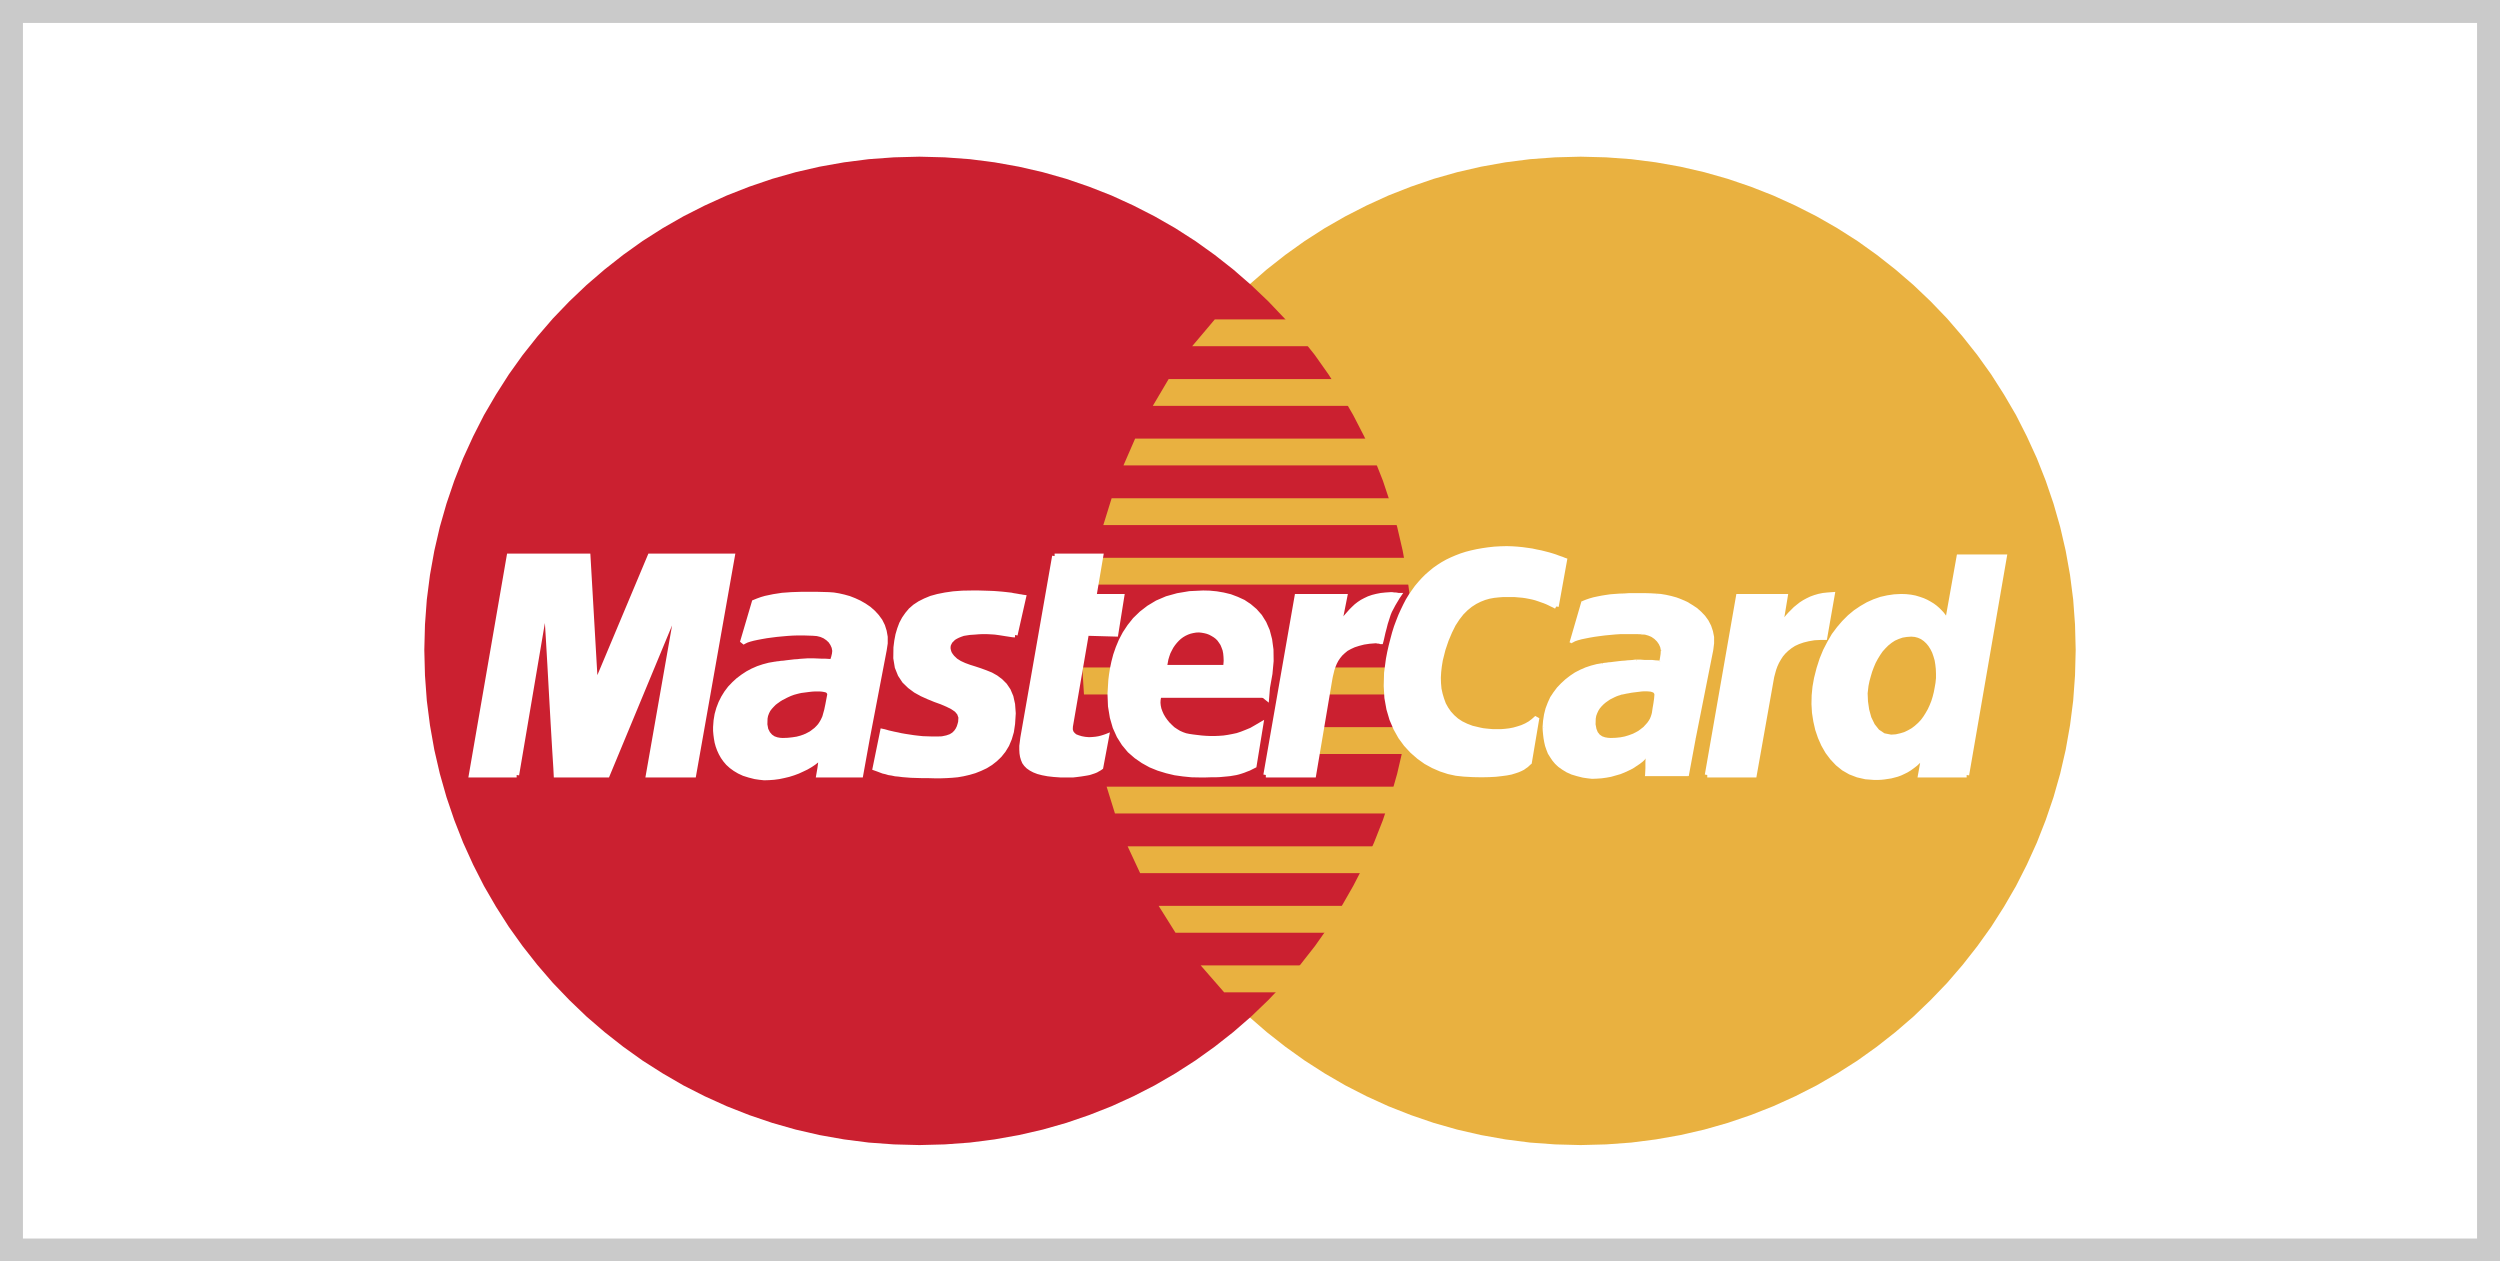 <?xml version="1.0" encoding="utf-8"?>
<!-- Generator: Adobe Illustrator 16.0.0, SVG Export Plug-In . SVG Version: 6.00 Build 0)  -->
<!DOCTYPE svg PUBLIC "-//W3C//DTD SVG 1.1//EN" "http://www.w3.org/Graphics/SVG/1.1/DTD/svg11.dtd">
<svg version="1.1" id="Capa_1" xmlns="http://www.w3.org/2000/svg" xmlns:xlink="http://www.w3.org/1999/xlink" x="0px" y="0px"
	 width="109px" height="55px" viewBox="0 0 109 55" enable-background="new 0 0 109 55" xml:space="preserve">
<rect x="0" y="0" width="109" height="55" fill="#333333" stroke="none"/>
<g>
	<rect x="0.5" y="0.5" fill="#FFFFFF" stroke="#CACACA" stroke-miterlimit="10" width="108" height="54"/>
	<g>
		<polygon fill-rule="evenodd" clip-rule="evenodd" fill="#E9B140" points="68.913,49.925 70.025,49.896 71.123,49.816 
			72.198,49.678 73.267,49.489 74.306,49.25 75.331,48.958 76.334,48.617 77.315,48.231 78.274,47.796 79.205,47.323 80.106,46.8 
			80.986,46.24 81.829,45.637 82.643,44.997 83.428,44.321 84.176,43.602 84.896,42.853 85.572,42.068 86.211,41.254 86.815,40.411 
			87.375,39.532 87.898,38.63 88.37,37.7 88.806,36.74 89.191,35.759 89.533,34.756 89.824,33.731 90.064,32.692 90.253,31.624 
			90.391,30.548 90.471,29.45 90.5,28.338 90.471,27.233 90.391,26.143 90.253,25.067 90.064,24.014 89.824,22.974 89.533,21.957 
			89.191,20.954 88.806,19.979 88.37,19.027 87.898,18.097 87.375,17.203 86.815,16.324 86.211,15.48 85.572,14.674 84.896,13.889 
			84.176,13.14 83.428,12.428 82.643,11.752 81.829,11.112 80.986,10.509 80.106,9.949 79.205,9.433 78.274,8.961 77.315,8.525 
			76.334,8.14 75.331,7.798 74.306,7.507 73.267,7.268 72.198,7.078 71.123,6.94 70.025,6.86 68.913,6.831 67.808,6.86 66.71,6.94 
			65.635,7.078 64.574,7.268 63.534,7.507 62.509,7.798 61.514,8.14 60.533,8.525 59.58,8.961 58.657,9.433 57.756,9.949 
			56.884,10.509 56.041,11.112 55.227,11.752 54.449,12.428 53.7,13.14 52.988,13.889 52.312,14.674 51.672,15.48 51.077,16.324 
			50.517,17.203 50.001,18.097 49.521,19.027 49.092,19.979 48.707,20.954 48.373,21.957 48.082,22.974 47.842,24.014 
			47.653,25.067 47.515,26.143 47.435,27.233 47.406,28.338 47.435,29.45 47.515,30.548 47.653,31.624 47.842,32.692 48.082,33.731 
			48.373,34.756 48.707,35.759 49.092,36.74 49.521,37.7 50.001,38.63 50.517,39.532 51.077,40.411 51.672,41.254 52.312,42.068 
			52.988,42.853 53.7,43.602 54.449,44.321 55.227,44.997 56.041,45.637 56.884,46.24 57.756,46.8 58.657,47.323 59.58,47.796 
			60.533,48.231 61.514,48.617 62.509,48.958 63.534,49.25 64.574,49.489 65.635,49.678 66.71,49.816 67.808,49.896 68.913,49.925 
			68.913,49.925 		"/>
		<polygon fill-rule="evenodd" clip-rule="evenodd" fill="#CB2030" points="40.086,49.925 41.191,49.896 42.289,49.816 
			43.365,49.678 44.426,49.489 45.465,49.25 46.49,48.958 47.486,48.617 48.467,48.231 49.419,47.796 50.342,47.323 51.244,46.8 
			52.116,46.24 52.959,45.637 53.773,44.997 54.551,44.321 55.299,43.602 56.011,42.853 56.688,42.068 57.327,41.254 57.923,40.411 
			58.483,39.532 58.999,38.63 59.479,37.7 59.907,36.74 60.293,35.759 60.627,34.756 60.917,33.731 61.158,32.692 61.347,31.624 
			61.485,30.548 61.564,29.45 61.594,28.338 61.564,27.233 61.485,26.143 61.347,25.067 61.158,24.014 60.917,22.974 60.627,21.957 
			60.293,20.954 59.907,19.979 59.479,19.027 58.999,18.097 58.483,17.203 57.923,16.324 57.327,15.48 56.688,14.674 56.011,13.889 
			55.299,13.14 54.551,12.428 53.773,11.752 52.959,11.112 52.116,10.509 51.244,9.949 50.342,9.433 49.419,8.961 48.467,8.525 
			47.486,8.14 46.49,7.798 45.465,7.507 44.426,7.268 43.365,7.078 42.289,6.94 41.191,6.86 40.086,6.831 38.975,6.86 37.877,6.94 
			36.801,7.078 35.733,7.268 34.694,7.507 33.669,7.798 32.666,8.14 31.685,8.525 30.725,8.961 29.795,9.433 28.894,9.949 
			28.014,10.509 27.171,11.112 26.357,11.752 25.572,12.428 24.823,13.14 24.104,13.889 23.428,14.674 22.788,15.48 22.185,16.324 
			21.625,17.203 21.102,18.097 20.629,19.027 20.193,19.979 19.808,20.954 19.467,21.957 19.176,22.974 18.936,24.014 
			18.747,25.067 18.609,26.143 18.529,27.233 18.5,28.338 18.529,29.45 18.609,30.548 18.747,31.624 18.936,32.692 19.176,33.731 
			19.467,34.756 19.808,35.759 20.193,36.74 20.629,37.7 21.102,38.63 21.625,39.532 22.185,40.411 22.788,41.254 23.428,42.068 
			24.104,42.853 24.823,43.602 25.572,44.321 26.357,44.997 27.171,45.637 28.014,46.24 28.894,46.8 29.795,47.323 30.725,47.796 
			31.685,48.231 32.666,48.617 33.669,48.958 34.694,49.25 35.733,49.489 36.801,49.678 37.877,49.816 38.975,49.896 40.086,49.925 
			40.086,49.925 		"/>
		<polygon fill-rule="evenodd" clip-rule="evenodd" fill="#E9B140" points="51.978,15.095 63.425,15.095 63.425,13.925 
			52.966,13.925 51.978,15.095 51.978,15.095 		"/>
		<polygon fill-rule="evenodd" clip-rule="evenodd" fill="#E9B140" points="50.262,17.697 63.425,17.697 63.425,16.527 
			50.953,16.527 50.262,17.697 50.262,17.697 		"/>
		<polygon fill-rule="evenodd" clip-rule="evenodd" fill="#E9B140" points="48.983,20.292 63.425,20.292 63.425,19.122 
			49.492,19.122 48.983,20.292 48.983,20.292 		"/>
		<polygon fill-rule="evenodd" clip-rule="evenodd" fill="#E9B140" points="48.104,22.894 63.425,22.894 63.425,21.724 
			48.467,21.724 48.104,22.894 48.104,22.894 		"/>
		<polygon fill-rule="evenodd" clip-rule="evenodd" fill="#E9B140" points="48.612,35.468 63.462,35.468 63.462,34.298 
			48.249,34.298 48.612,35.468 48.612,35.468 		"/>
		<polygon fill-rule="evenodd" clip-rule="evenodd" fill="#E9B140" points="49.71,38.07 63.462,38.07 63.462,36.9 49.165,36.9 
			49.71,38.07 49.71,38.07 		"/>
		<polygon fill-rule="evenodd" clip-rule="evenodd" fill="#E9B140" points="51.251,40.666 63.462,40.666 63.462,39.495 
			50.517,39.495 51.251,40.666 51.251,40.666 		"/>
		<polygon fill-rule="evenodd" clip-rule="evenodd" fill="#E9B140" points="53.374,43.267 63.462,43.267 63.462,42.09 52.349,42.09 
			53.374,43.267 53.374,43.267 		"/>
		<polygon fill-rule="evenodd" clip-rule="evenodd" fill="#E9B140" points="47.587,25.489 63.425,25.489 63.425,24.319 
			47.813,24.319 47.587,25.489 47.587,25.489 		"/>
		<polygon fill-rule="evenodd" clip-rule="evenodd" fill="#E9B140" points="57.24,32.874 63.28,32.874 63.28,31.704 57.458,31.704 
			57.24,32.874 57.24,32.874 		"/>
		<polygon fill-rule="evenodd" clip-rule="evenodd" fill="#E9B140" points="57.72,30.279 63.28,30.279 63.28,29.101 57.938,29.101 
			57.72,30.279 57.72,30.279 		"/>
		<polygon fill-rule="evenodd" clip-rule="evenodd" fill="#E9B140" points="47.188,29.101 48.758,29.101 48.758,30.279 
			47.261,30.279 47.188,29.101 47.188,29.101 		"/>
		<polygon fill-rule="evenodd" clip-rule="evenodd" fill="#FFFFFF" points="44.259,27.684 44.157,27.677 44.055,27.662 
			43.96,27.647 43.866,27.633 43.779,27.619 43.685,27.604 43.59,27.589 43.488,27.575 43.387,27.561 43.271,27.553 43.14,27.546 
			43.001,27.539 42.849,27.539 42.682,27.546 42.493,27.561 42.282,27.575 42.136,27.597 41.998,27.619 41.875,27.662 
			41.766,27.706 41.664,27.757 41.569,27.815 41.497,27.888 41.431,27.953 41.388,28.033 41.351,28.113 41.337,28.2 41.337,28.288 
			41.358,28.382 41.388,28.476 41.446,28.571 41.519,28.665 41.664,28.803 41.838,28.913 42.042,29.007 42.26,29.087 42.493,29.16 
			42.732,29.239 42.972,29.327 43.205,29.421 43.423,29.544 43.626,29.697 43.808,29.879 43.96,30.104 44.077,30.38 44.15,30.708 
			44.179,31.1 44.15,31.558 44.099,31.899 44.012,32.198 43.896,32.474 43.75,32.714 43.583,32.924 43.394,33.106 43.19,33.266 
			42.965,33.404 42.732,33.513 42.493,33.608 42.246,33.68 41.991,33.739 41.744,33.782 41.504,33.804 41.264,33.818 41.039,33.826 
			40.726,33.826 40.436,33.818 40.181,33.818 39.941,33.811 39.723,33.804 39.527,33.789 39.353,33.775 39.186,33.753 
			39.033,33.739 38.895,33.709 38.756,33.688 38.633,33.651 38.509,33.623 38.393,33.579 38.277,33.535 38.153,33.491 38.48,31.885 
			38.546,31.899 38.626,31.921 38.728,31.951 38.851,31.979 38.982,32.009 39.127,32.038 39.287,32.074 39.461,32.104 
			39.644,32.132 39.832,32.161 40.028,32.184 40.232,32.205 40.443,32.212 40.653,32.219 40.864,32.219 41.075,32.212 
			41.286,32.168 41.453,32.11 41.584,32.03 41.686,31.929 41.758,31.827 41.816,31.71 41.853,31.594 41.882,31.485 41.896,31.274 
			41.831,31.093 41.708,30.948 41.526,30.824 41.308,30.715 41.053,30.606 40.77,30.504 40.486,30.388 40.196,30.257 39.919,30.104 
			39.665,29.915 39.433,29.69 39.251,29.414 39.12,29.087 39.055,28.694 39.062,28.229 39.098,27.946 39.149,27.677 39.222,27.43 
			39.309,27.197 39.425,26.979 39.556,26.79 39.708,26.608 39.891,26.449 40.101,26.311 40.333,26.194 40.596,26.085 40.886,26.005 
			41.213,25.94 41.569,25.889 41.962,25.86 42.391,25.853 42.66,25.853 42.907,25.86 43.132,25.867 43.335,25.875 43.518,25.889 
			43.685,25.903 43.83,25.918 43.96,25.933 44.084,25.947 44.186,25.969 44.28,25.983 44.368,25.998 44.44,26.012 44.506,26.02 
			44.571,26.034 44.629,26.042 44.259,27.684 44.259,27.684 		"/>
		<polyline fill="none" stroke="#FFFFFF" stroke-width="0.216" stroke-miterlimit="2.613" points="44.259,27.684 44.259,27.684 
			44.157,27.677 44.055,27.662 43.96,27.647 43.866,27.633 43.779,27.619 43.685,27.604 43.59,27.589 43.488,27.575 43.387,27.561 
			43.271,27.553 43.14,27.546 43.001,27.539 42.849,27.539 42.682,27.546 42.493,27.561 42.282,27.575 42.282,27.575 42.136,27.597 
			41.998,27.619 41.875,27.662 41.766,27.706 41.664,27.757 41.569,27.815 41.497,27.888 41.431,27.953 41.388,28.033 
			41.351,28.113 41.337,28.2 41.337,28.288 41.358,28.382 41.388,28.476 41.446,28.571 41.519,28.665 41.519,28.665 41.664,28.803 
			41.838,28.913 42.042,29.007 42.26,29.087 42.493,29.16 42.732,29.239 42.972,29.327 43.205,29.421 43.423,29.544 43.626,29.697 
			43.808,29.879 43.96,30.104 44.077,30.38 44.15,30.708 44.179,31.1 44.15,31.558 44.15,31.558 44.099,31.899 44.012,32.198 
			43.896,32.474 43.75,32.714 43.583,32.924 43.394,33.106 43.19,33.266 42.965,33.404 42.732,33.513 42.493,33.608 42.246,33.68 
			41.991,33.739 41.744,33.782 41.504,33.804 41.264,33.818 41.039,33.826 41.039,33.826 40.726,33.826 40.436,33.818 
			40.181,33.818 39.941,33.811 39.723,33.804 39.527,33.789 39.353,33.775 39.186,33.753 39.033,33.739 38.895,33.709 
			38.756,33.688 38.633,33.651 38.509,33.623 38.393,33.579 38.277,33.535 38.153,33.491 38.48,31.885 38.48,31.885 38.546,31.899 
			38.626,31.921 38.728,31.951 38.851,31.979 38.982,32.009 39.127,32.038 39.287,32.074 39.461,32.104 39.644,32.132 
			39.832,32.161 40.028,32.184 40.232,32.205 40.443,32.212 40.653,32.219 40.864,32.219 41.075,32.212 41.075,32.212 
			41.286,32.168 41.453,32.11 41.584,32.03 41.686,31.929 41.758,31.827 41.816,31.71 41.853,31.594 41.882,31.485 41.882,31.485 
			41.896,31.274 41.831,31.093 41.708,30.948 41.526,30.824 41.308,30.715 41.053,30.606 40.77,30.504 40.486,30.388 40.196,30.257 
			39.919,30.104 39.665,29.915 39.433,29.69 39.251,29.414 39.12,29.087 39.055,28.694 39.062,28.229 39.062,28.229 39.098,27.946 
			39.149,27.677 39.222,27.43 39.309,27.197 39.425,26.979 39.556,26.79 39.708,26.608 39.891,26.449 40.101,26.311 40.333,26.194 
			40.596,26.085 40.886,26.005 41.213,25.94 41.569,25.889 41.962,25.86 42.391,25.853 42.391,25.853 42.66,25.853 42.907,25.86 
			43.132,25.867 43.335,25.875 43.518,25.889 43.685,25.903 43.83,25.918 43.96,25.933 44.084,25.947 44.186,25.969 44.28,25.983 
			44.368,25.998 44.44,26.012 44.506,26.02 44.571,26.034 44.629,26.042 44.259,27.684 		"/>
		<polygon fill-rule="evenodd" clip-rule="evenodd" fill="#FFFFFF" points="45.981,24.246 47.995,24.246 47.697,26.005 
			48.911,26.005 48.649,27.647 47.37,27.611 46.672,31.667 46.665,31.812 46.701,31.936 46.774,32.03 46.868,32.11 46.999,32.161 
			47.145,32.205 47.304,32.234 47.479,32.249 47.639,32.241 47.784,32.227 47.915,32.205 48.031,32.176 48.125,32.147 
			48.191,32.125 48.234,32.11 48.249,32.104 47.995,33.455 47.944,33.491 47.893,33.521 47.842,33.549 47.791,33.579 47.74,33.601 
			47.682,33.623 47.617,33.644 47.551,33.666 47.479,33.688 47.406,33.702 47.319,33.717 47.231,33.731 47.137,33.746 47.028,33.76 
			46.912,33.775 46.788,33.789 46.236,33.789 45.945,33.768 45.69,33.739 45.458,33.695 45.262,33.644 45.095,33.579 44.957,33.506 
			44.833,33.419 44.738,33.324 44.666,33.223 44.615,33.099 44.579,32.975 44.557,32.837 44.549,32.685 44.549,32.524 
			44.571,32.358 44.593,32.176 45.981,24.246 45.981,24.246 		"/>
		<polyline fill="none" stroke="#FFFFFF" stroke-width="0.216" stroke-miterlimit="2.613" points="45.981,24.246 47.995,24.246 
			47.697,26.005 48.911,26.005 48.649,27.647 47.37,27.611 46.672,31.667 46.672,31.667 46.665,31.812 46.701,31.936 46.774,32.03 
			46.868,32.11 46.999,32.161 47.145,32.205 47.304,32.234 47.479,32.249 47.479,32.249 47.639,32.241 47.784,32.227 47.915,32.205 
			48.031,32.176 48.125,32.147 48.191,32.125 48.234,32.11 48.249,32.104 47.995,33.455 47.995,33.455 47.944,33.491 47.893,33.521 
			47.842,33.549 47.791,33.579 47.74,33.601 47.682,33.623 47.617,33.644 47.551,33.666 47.479,33.688 47.406,33.702 47.319,33.717 
			47.231,33.731 47.137,33.746 47.028,33.76 46.912,33.775 46.788,33.789 46.236,33.789 46.236,33.789 45.945,33.768 45.69,33.739 
			45.458,33.695 45.262,33.644 45.095,33.579 44.957,33.506 44.833,33.419 44.738,33.324 44.666,33.223 44.615,33.099 
			44.579,32.975 44.557,32.837 44.549,32.685 44.549,32.524 44.571,32.358 44.593,32.176 45.981,24.246 		"/>
		<polygon fill-rule="evenodd" clip-rule="evenodd" fill="#FFFFFF" points="50.517,30.388 50.495,30.511 50.488,30.642 
			50.502,30.78 50.531,30.918 50.582,31.057 50.64,31.188 50.72,31.325 50.808,31.449 50.909,31.573 51.019,31.682 51.135,31.791 
			51.266,31.878 51.396,31.958 51.542,32.023 51.687,32.074 51.833,32.104 52.021,32.132 52.203,32.154 52.392,32.176 52.581,32.19 
			52.77,32.198 52.966,32.198 53.155,32.19 53.352,32.176 53.548,32.147 53.744,32.11 53.947,32.067 54.144,32.001 54.347,31.921 
			54.558,31.834 54.761,31.718 54.972,31.594 54.681,33.382 54.565,33.44 54.449,33.499 54.333,33.542 54.224,33.586 54.115,33.623 
			53.999,33.659 53.882,33.688 53.758,33.709 53.627,33.731 53.482,33.746 53.33,33.76 53.162,33.775 52.974,33.782 52.777,33.782 
			52.552,33.789 52.312,33.789 51.956,33.782 51.592,33.746 51.229,33.695 50.866,33.608 50.509,33.499 50.168,33.36 49.841,33.179 
			49.536,32.968 49.252,32.721 49.005,32.423 48.794,32.089 48.62,31.704 48.496,31.274 48.416,30.788 48.395,30.25 48.431,29.654 
			48.46,29.421 48.503,29.152 48.562,28.869 48.642,28.563 48.75,28.251 48.881,27.938 49.049,27.619 49.252,27.313 49.484,27.022 
			49.768,26.747 50.088,26.5 50.452,26.281 50.873,26.1 51.345,25.969 51.869,25.881 52.458,25.853 52.741,25.86 53.039,25.889 
			53.337,25.94 53.635,26.012 53.926,26.122 54.209,26.252 54.471,26.427 54.71,26.63 54.929,26.877 55.11,27.168 55.256,27.502 
			55.357,27.888 55.416,28.324 55.423,28.818 55.372,29.37 55.263,29.981 55.227,30.424 50.472,30.424 50.807,28.992 53.446,28.992 
			53.46,28.811 53.453,28.636 53.438,28.476 53.41,28.331 53.359,28.193 53.308,28.069 53.235,27.96 53.162,27.858 53.075,27.771 
			52.981,27.699 52.872,27.633 52.763,27.575 52.646,27.531 52.53,27.502 52.406,27.48 52.276,27.466 52.138,27.473 52.007,27.495 
			51.883,27.524 51.76,27.568 51.636,27.626 51.527,27.691 51.418,27.771 51.324,27.858 51.229,27.96 51.142,28.069 51.062,28.186 
			50.997,28.309 50.931,28.44 50.88,28.585 50.836,28.73 50.808,28.883 50.517,30.388 50.517,30.388 		"/>
		<polyline fill="none" stroke="#FFFFFF" stroke-width="0.216" stroke-miterlimit="2.613" points="50.517,30.388 50.517,30.388 
			50.495,30.511 50.488,30.642 50.502,30.78 50.531,30.918 50.582,31.057 50.64,31.188 50.72,31.325 50.808,31.449 50.909,31.573 
			51.019,31.682 51.135,31.791 51.266,31.878 51.396,31.958 51.542,32.023 51.687,32.074 51.833,32.104 51.833,32.104 
			52.021,32.132 52.203,32.154 52.392,32.176 52.581,32.19 52.77,32.198 52.966,32.198 53.155,32.19 53.352,32.176 53.548,32.147 
			53.744,32.11 53.947,32.067 54.144,32.001 54.347,31.921 54.558,31.834 54.761,31.718 54.972,31.594 54.681,33.382 54.681,33.382 
			54.565,33.44 54.449,33.499 54.333,33.542 54.224,33.586 54.115,33.623 53.999,33.659 53.882,33.688 53.758,33.709 53.627,33.731 
			53.482,33.746 53.33,33.76 53.162,33.775 52.974,33.782 52.777,33.782 52.552,33.789 52.312,33.789 52.312,33.789 51.956,33.782 
			51.592,33.746 51.229,33.695 50.866,33.608 50.509,33.499 50.168,33.36 49.841,33.179 49.536,32.968 49.252,32.721 49.005,32.423 
			48.794,32.089 48.62,31.704 48.496,31.274 48.416,30.788 48.395,30.25 48.431,29.654 48.431,29.654 48.46,29.421 48.503,29.152 
			48.562,28.869 48.642,28.563 48.75,28.251 48.881,27.938 49.049,27.619 49.252,27.313 49.484,27.022 49.768,26.747 50.088,26.5 
			50.452,26.281 50.873,26.1 51.345,25.969 51.869,25.881 52.458,25.853 52.458,25.853 52.741,25.86 53.039,25.889 53.337,25.94 
			53.635,26.012 53.926,26.122 54.209,26.252 54.471,26.427 54.71,26.63 54.929,26.877 55.11,27.168 55.256,27.502 55.357,27.888 
			55.416,28.324 55.423,28.818 55.372,29.37 55.263,29.981 55.227,30.424 53.446,28.992 53.446,28.992 53.46,28.811 53.453,28.636 
			53.438,28.476 53.41,28.331 53.359,28.193 53.308,28.069 53.235,27.96 53.162,27.858 53.075,27.771 52.981,27.699 52.872,27.633 
			52.763,27.575 52.646,27.531 52.53,27.502 52.406,27.48 52.276,27.466 52.276,27.466 52.138,27.473 52.007,27.495 51.883,27.524 
			51.76,27.568 51.636,27.626 51.527,27.691 51.418,27.771 51.324,27.858 51.229,27.96 51.142,28.069 51.062,28.186 50.997,28.309 
			50.931,28.44 50.88,28.585 50.836,28.73 50.808,28.883 50.517,30.388 		"/>
		<polygon fill-rule="evenodd" clip-rule="evenodd" fill="#FFFFFF" points="67.852,26.441 67.757,26.39 67.663,26.347 
			67.561,26.296 67.452,26.245 67.343,26.201 67.219,26.158 67.096,26.114 66.965,26.07 66.827,26.034 66.689,26.005 66.536,25.976 
			66.384,25.954 66.216,25.94 66.049,25.925 65.875,25.925 65.693,25.925 65.511,25.925 65.322,25.94 65.126,25.961 64.923,25.998 
			64.719,26.056 64.516,26.136 64.312,26.238 64.108,26.369 63.913,26.528 63.724,26.717 63.542,26.95 63.367,27.219 63.208,27.539 
			63.055,27.902 62.917,28.309 62.8,28.774 62.757,29.036 62.728,29.29 62.713,29.544 62.72,29.792 62.742,30.039 62.793,30.271 
			62.858,30.489 62.938,30.708 63.047,30.904 63.178,31.093 63.331,31.26 63.505,31.413 63.702,31.543 63.927,31.653 64.174,31.747 
			64.45,31.812 64.544,31.834 64.654,31.856 64.784,31.871 64.93,31.885 65.089,31.899 65.257,31.899 65.439,31.899 65.62,31.885 
			65.809,31.863 65.999,31.827 66.18,31.776 66.362,31.718 66.543,31.638 66.71,31.543 66.863,31.427 67.009,31.296 66.682,33.237 
			66.638,33.273 66.594,33.317 66.536,33.368 66.471,33.412 66.391,33.47 66.289,33.521 66.173,33.571 66.042,33.615 65.875,33.666 
			65.686,33.702 65.468,33.731 65.213,33.76 64.93,33.775 64.603,33.782 64.232,33.775 63.825,33.753 63.491,33.717 63.156,33.644 
			62.822,33.535 62.488,33.39 62.168,33.215 61.863,32.997 61.572,32.743 61.303,32.452 61.063,32.125 60.86,31.762 60.685,31.354 
			60.555,30.911 60.467,30.424 60.438,29.908 60.453,29.341 60.533,28.738 60.59,28.44 60.656,28.149 60.729,27.866 60.801,27.597 
			60.881,27.342 60.976,27.088 61.07,26.848 61.172,26.623 61.281,26.397 61.39,26.187 61.514,25.983 61.645,25.794 61.775,25.612 
			61.921,25.438 62.066,25.278 62.219,25.125 62.386,24.98 62.553,24.842 62.728,24.719 62.909,24.603 63.105,24.493 63.302,24.399 
			63.505,24.312 63.716,24.231 63.941,24.159 64.167,24.101 64.399,24.05 64.646,24.006 64.894,23.97 65.155,23.941 65.417,23.926 
			65.693,23.919 65.926,23.926 66.151,23.941 66.369,23.962 66.587,23.992 66.791,24.021 66.987,24.064 67.176,24.101 67.35,24.145 
			67.518,24.188 67.663,24.231 67.801,24.275 67.917,24.319 68.019,24.355 68.106,24.384 68.172,24.413 68.215,24.428 
			67.852,26.441 67.852,26.441 		"/>
		<polyline fill="none" stroke="#FFFFFF" stroke-width="0.216" stroke-miterlimit="2.613" points="67.852,26.441 67.852,26.441 
			67.757,26.39 67.663,26.347 67.561,26.296 67.452,26.245 67.343,26.201 67.219,26.158 67.096,26.114 66.965,26.07 66.827,26.034 
			66.689,26.005 66.536,25.976 66.384,25.954 66.216,25.94 66.049,25.925 65.875,25.925 65.693,25.925 65.693,25.925 65.511,25.925 
			65.322,25.94 65.126,25.961 64.923,25.998 64.719,26.056 64.516,26.136 64.312,26.238 64.108,26.369 63.913,26.528 63.724,26.717 
			63.542,26.95 63.367,27.219 63.208,27.539 63.055,27.902 62.917,28.309 62.8,28.774 62.8,28.774 62.757,29.036 62.728,29.29 
			62.713,29.544 62.72,29.792 62.742,30.039 62.793,30.271 62.858,30.489 62.938,30.708 63.047,30.904 63.178,31.093 63.331,31.26 
			63.505,31.413 63.702,31.543 63.927,31.653 64.174,31.747 64.45,31.812 64.45,31.812 64.544,31.834 64.654,31.856 64.784,31.871 
			64.93,31.885 65.089,31.899 65.257,31.899 65.439,31.899 65.62,31.885 65.809,31.863 65.999,31.827 66.18,31.776 66.362,31.718 
			66.543,31.638 66.71,31.543 66.863,31.427 67.009,31.296 66.682,33.237 66.682,33.237 66.638,33.273 66.594,33.317 66.536,33.368 
			66.471,33.412 66.391,33.47 66.289,33.521 66.173,33.571 66.042,33.615 65.875,33.666 65.686,33.702 65.468,33.731 65.213,33.76 
			64.93,33.775 64.603,33.782 64.232,33.775 63.825,33.753 63.825,33.753 63.491,33.717 63.156,33.644 62.822,33.535 62.488,33.39 
			62.168,33.215 61.863,32.997 61.572,32.743 61.303,32.452 61.063,32.125 60.86,31.762 60.685,31.354 60.555,30.911 60.467,30.424 
			60.438,29.908 60.453,29.341 60.533,28.738 60.533,28.738 60.59,28.44 60.656,28.149 60.729,27.866 60.801,27.597 60.881,27.342 
			60.976,27.088 61.07,26.848 61.172,26.623 61.281,26.397 61.39,26.187 61.514,25.983 61.645,25.794 61.775,25.612 61.921,25.438 
			62.066,25.278 62.219,25.125 62.386,24.98 62.553,24.842 62.728,24.719 62.909,24.603 63.105,24.493 63.302,24.399 63.505,24.312 
			63.716,24.231 63.941,24.159 64.167,24.101 64.399,24.05 64.646,24.006 64.894,23.97 65.155,23.941 65.417,23.926 65.693,23.919 
			65.693,23.919 65.926,23.926 66.151,23.941 66.369,23.962 66.587,23.992 66.791,24.021 66.987,24.064 67.176,24.101 67.35,24.145 
			67.518,24.188 67.663,24.231 67.801,24.275 67.917,24.319 68.019,24.355 68.106,24.384 68.172,24.413 68.215,24.428 
			67.852,26.441 		"/>
		<polygon fill-rule="evenodd" clip-rule="evenodd" fill="#FFFFFF" points="85.746,33.789 83.733,33.789 83.878,32.983 
			83.878,32.91 83.762,33.055 83.639,33.186 83.515,33.303 83.384,33.404 83.253,33.499 83.123,33.579 82.992,33.644 82.854,33.709 
			82.716,33.76 82.577,33.797 82.439,33.833 82.294,33.855 82.148,33.877 82.011,33.891 81.865,33.898 81.72,33.898 81.342,33.869 
			80.993,33.789 80.673,33.666 80.382,33.499 80.121,33.288 79.888,33.041 79.685,32.772 79.51,32.467 79.365,32.139 79.249,31.798 
			79.168,31.442 79.11,31.071 79.088,30.7 79.096,30.322 79.132,29.952 79.198,29.581 79.307,29.152 79.438,28.745 79.59,28.375 
			79.771,28.026 79.961,27.699 80.179,27.408 80.404,27.146 80.644,26.906 80.898,26.695 81.167,26.514 81.444,26.354 81.72,26.23 
			82.011,26.128 82.301,26.063 82.592,26.02 82.89,26.005 83.101,26.012 83.304,26.034 83.493,26.07 83.667,26.122 83.835,26.18 
			83.98,26.245 84.125,26.325 84.256,26.405 84.373,26.492 84.481,26.586 84.576,26.681 84.664,26.775 84.736,26.87 84.801,26.964 
			84.86,27.052 84.903,27.139 84.903,27.139 85.412,24.283 87.389,24.283 85.746,33.789 85.746,33.789 		"/>
		<polyline fill="none" stroke="#FFFFFF" stroke-width="0.216" stroke-miterlimit="2.613" points="85.746,33.789 83.733,33.789 
			83.878,32.983 83.878,32.91 83.878,32.91 83.762,33.055 83.639,33.186 83.515,33.303 83.384,33.404 83.253,33.499 83.123,33.579 
			82.992,33.644 82.854,33.709 82.716,33.76 82.577,33.797 82.439,33.833 82.294,33.855 82.148,33.877 82.011,33.891 81.865,33.898 
			81.72,33.898 81.72,33.898 81.342,33.869 80.993,33.789 80.673,33.666 80.382,33.499 80.121,33.288 79.888,33.041 79.685,32.772 
			79.51,32.467 79.365,32.139 79.249,31.798 79.168,31.442 79.11,31.071 79.088,30.7 79.096,30.322 79.132,29.952 79.198,29.581 
			79.198,29.581 79.307,29.152 79.438,28.745 79.59,28.375 79.771,28.026 79.961,27.699 80.179,27.408 80.404,27.146 80.644,26.906 
			80.898,26.695 81.167,26.514 81.444,26.354 81.72,26.23 82.011,26.128 82.301,26.063 82.592,26.02 82.89,26.005 82.89,26.005 
			83.101,26.012 83.304,26.034 83.493,26.07 83.667,26.122 83.835,26.18 83.98,26.245 84.125,26.325 84.256,26.405 84.373,26.492 
			84.481,26.586 84.576,26.681 84.664,26.775 84.736,26.87 84.801,26.964 84.86,27.052 84.903,27.139 84.903,27.139 85.412,24.283 
			87.389,24.283 85.746,33.789 		"/>
		<polygon fill-rule="evenodd" clip-rule="evenodd" fill="#E9B140" points="82.454,32.03 82.657,32.016 82.846,31.973 
			83.021,31.921 83.188,31.841 83.341,31.754 83.486,31.645 83.624,31.522 83.748,31.391 83.856,31.246 83.958,31.085 
			84.053,30.918 84.133,30.744 84.206,30.562 84.264,30.374 84.314,30.177 84.351,29.981 84.387,29.777 84.409,29.566 84.409,29.37 
			84.401,29.167 84.38,28.978 84.351,28.796 84.3,28.622 84.242,28.455 84.169,28.309 84.082,28.171 83.987,28.055 83.878,27.953 
			83.755,27.866 83.624,27.808 83.486,27.771 83.333,27.757 83.137,27.771 82.956,27.8 82.788,27.858 82.621,27.931 82.476,28.026 
			82.331,28.142 82.207,28.266 82.083,28.404 81.974,28.563 81.872,28.73 81.778,28.905 81.698,29.094 81.625,29.29 81.567,29.486 
			81.509,29.697 81.466,29.908 81.429,30.228 81.444,30.577 81.495,30.933 81.589,31.274 81.734,31.573 81.923,31.812 
			82.163,31.973 82.454,32.03 82.454,32.03 		"/>
		<polygon fill-rule="evenodd" clip-rule="evenodd" fill="#FFFFFF" points="37.819,32.176 37.528,33.789 35.697,33.789 
			35.748,33.491 35.784,33.223 35.813,33.019 35.842,32.91 35.74,33.026 35.624,33.143 35.486,33.251 35.333,33.354 35.159,33.455 
			34.977,33.542 34.788,33.629 34.592,33.702 34.381,33.768 34.17,33.818 33.959,33.862 33.742,33.891 33.531,33.906 33.32,33.913 
			33.116,33.891 32.92,33.862 32.666,33.797 32.433,33.724 32.229,33.629 32.048,33.521 31.888,33.404 31.743,33.273 31.626,33.135 
			31.524,32.99 31.438,32.837 31.365,32.677 31.307,32.518 31.263,32.358 31.234,32.19 31.212,32.023 31.198,31.863 31.198,31.704 
			31.219,31.42 31.263,31.151 31.335,30.896 31.43,30.649 31.546,30.417 31.677,30.206 31.83,30.003 32.004,29.821 32.186,29.654 
			32.39,29.501 32.6,29.363 32.818,29.247 33.051,29.145 33.291,29.065 33.538,29 33.792,28.956 33.807,28.956 33.843,28.949 
			33.894,28.941 33.974,28.934 34.061,28.919 34.163,28.913 34.272,28.898 34.396,28.883 34.519,28.869 34.643,28.854 
			34.773,28.847 34.89,28.833 35.006,28.825 35.115,28.818 35.217,28.811 35.297,28.811 35.464,28.811 35.639,28.818 35.798,28.825 
			35.958,28.825 36.089,28.833 36.191,28.84 36.264,28.847 36.285,28.847 36.3,28.796 36.344,28.665 36.38,28.513 36.395,28.375 
			36.365,28.214 36.3,28.069 36.213,27.938 36.097,27.83 35.958,27.735 35.806,27.669 35.631,27.626 35.442,27.611 35.239,27.604 
			35.021,27.597 34.795,27.597 34.562,27.604 34.323,27.619 34.09,27.64 33.858,27.662 33.632,27.691 33.415,27.72 33.204,27.757 
			33.015,27.793 32.84,27.83 32.68,27.873 32.549,27.917 32.448,27.967 32.368,28.011 32.884,26.259 33.043,26.194 33.204,26.136 
			33.378,26.085 33.552,26.049 33.727,26.012 33.916,25.983 34.105,25.954 34.301,25.94 34.504,25.925 34.715,25.918 34.934,25.911 
			35.159,25.911 35.392,25.911 35.631,25.911 35.886,25.918 36.14,25.925 36.344,25.94 36.562,25.976 36.787,26.027 37.02,26.092 
			37.245,26.18 37.463,26.281 37.681,26.405 37.884,26.543 38.066,26.703 38.226,26.877 38.371,27.074 38.48,27.292 38.553,27.524 
			38.597,27.771 38.597,28.047 38.553,28.338 37.819,32.176 37.819,32.176 		"/>
		<polyline fill="none" stroke="#FFFFFF" stroke-width="0.216" stroke-miterlimit="2.613" points="37.819,32.176 37.528,33.789 
			35.697,33.789 35.697,33.789 35.748,33.491 35.784,33.223 35.813,33.019 35.842,32.91 35.842,32.91 35.74,33.026 35.624,33.143 
			35.486,33.251 35.333,33.354 35.159,33.455 34.977,33.542 34.788,33.629 34.592,33.702 34.381,33.768 34.17,33.818 33.959,33.862 
			33.742,33.891 33.531,33.906 33.32,33.913 33.116,33.891 32.92,33.862 32.92,33.862 32.666,33.797 32.433,33.724 32.229,33.629 
			32.048,33.521 31.888,33.404 31.743,33.273 31.626,33.135 31.524,32.99 31.438,32.837 31.365,32.677 31.307,32.518 31.263,32.358 
			31.234,32.19 31.212,32.023 31.198,31.863 31.198,31.704 31.198,31.704 31.219,31.42 31.263,31.151 31.335,30.896 31.43,30.649 
			31.546,30.417 31.677,30.206 31.83,30.003 32.004,29.821 32.186,29.654 32.39,29.501 32.6,29.363 32.818,29.247 33.051,29.145 
			33.291,29.065 33.538,29 33.792,28.956 33.792,28.956 33.807,28.956 33.843,28.949 33.894,28.941 33.974,28.934 34.061,28.919 
			34.163,28.913 34.272,28.898 34.396,28.883 34.519,28.869 34.643,28.854 34.773,28.847 34.89,28.833 35.006,28.825 35.115,28.818 
			35.217,28.811 35.297,28.811 35.297,28.811 35.464,28.811 35.639,28.818 35.798,28.825 35.958,28.825 36.089,28.833 36.191,28.84 
			36.264,28.847 36.285,28.847 36.285,28.847 36.3,28.796 36.344,28.665 36.38,28.513 36.395,28.375 36.395,28.375 36.365,28.214 
			36.3,28.069 36.213,27.938 36.097,27.83 35.958,27.735 35.806,27.669 35.631,27.626 35.442,27.611 35.442,27.611 35.239,27.604 
			35.021,27.597 34.795,27.597 34.562,27.604 34.323,27.619 34.09,27.64 33.858,27.662 33.632,27.691 33.415,27.72 33.204,27.757 
			33.015,27.793 32.84,27.83 32.68,27.873 32.549,27.917 32.448,27.967 32.368,28.011 32.884,26.259 32.884,26.259 33.043,26.194 
			33.204,26.136 33.378,26.085 33.552,26.049 33.727,26.012 33.916,25.983 34.105,25.954 34.301,25.94 34.504,25.925 34.715,25.918 
			34.934,25.911 35.159,25.911 35.392,25.911 35.631,25.911 35.886,25.918 36.14,25.925 36.14,25.925 36.344,25.94 36.562,25.976 
			36.787,26.027 37.02,26.092 37.245,26.18 37.463,26.281 37.681,26.405 37.884,26.543 38.066,26.703 38.226,26.877 38.371,27.074 
			38.48,27.292 38.553,27.524 38.597,27.771 38.597,28.047 38.553,28.338 37.819,32.176 		"/>
		<polygon fill-rule="evenodd" clip-rule="evenodd" fill="#CB2030" points="36.067,30.279 36.06,30.243 36.031,30.206 
			35.987,30.184 35.915,30.169 35.834,30.155 35.74,30.148 35.631,30.148 35.522,30.148 35.406,30.155 35.282,30.169 35.166,30.184 
			35.05,30.199 34.941,30.213 34.839,30.235 34.752,30.257 34.672,30.279 34.621,30.293 34.562,30.315 34.483,30.344 34.403,30.38 
			34.308,30.424 34.214,30.475 34.112,30.526 34.018,30.584 33.916,30.657 33.821,30.729 33.734,30.817 33.654,30.904 
			33.582,30.999 33.531,31.1 33.487,31.216 33.465,31.333 33.458,31.58 33.494,31.776 33.567,31.921 33.662,32.03 33.771,32.104 
			33.894,32.147 34.01,32.168 34.127,32.176 34.345,32.168 34.541,32.147 34.73,32.118 34.897,32.074 35.042,32.023 35.181,31.958 
			35.304,31.893 35.413,31.812 35.508,31.74 35.595,31.653 35.667,31.573 35.726,31.485 35.777,31.398 35.82,31.311 35.856,31.231 
			35.878,31.151 35.937,30.94 35.987,30.7 36.031,30.468 36.067,30.279 36.067,30.279 		"/>
		<polygon fill-rule="evenodd" clip-rule="evenodd" fill="#FFFFFF" points="22.526,33.789 20.549,33.789 22.199,24.246 
			25.637,24.246 25.964,29.908 28.341,24.246 31.932,24.246 30.245,33.789 28.268,33.789 29.519,26.659 29.438,26.659 26.48,33.789 
			24.249,33.789 24.234,33.491 24.184,32.699 24.118,31.573 24.045,30.279 23.973,28.978 23.907,27.837 23.856,27.008 
			23.842,26.659 23.82,26.659 23.776,26.659 23.733,26.659 23.733,26.659 22.526,33.789 22.526,33.789 		"/>
		<polyline fill="none" stroke="#FFFFFF" stroke-width="0.216" stroke-miterlimit="2.613" points="22.526,33.789 20.549,33.789 
			22.199,24.246 25.637,24.246 25.964,29.908 28.341,24.246 31.932,24.246 30.245,33.789 28.268,33.789 29.519,26.659 
			29.438,26.659 26.48,33.789 24.249,33.789 24.249,33.789 24.234,33.491 24.184,32.699 24.118,31.573 24.045,30.279 23.973,28.978 
			23.907,27.837 23.856,27.008 23.842,26.659 23.842,26.659 23.82,26.659 23.776,26.659 23.733,26.659 23.733,26.659 22.526,33.789 
					"/>
		<polygon fill-rule="evenodd" clip-rule="evenodd" fill="#FFFFFF" points="73.892,32.176 73.594,33.789 71.77,33.789 
			71.784,33.491 71.792,33.229 71.792,33.034 71.806,32.946 71.711,33.055 71.603,33.164 71.472,33.266 71.326,33.368 
			71.173,33.462 70.999,33.549 70.817,33.637 70.636,33.709 70.439,33.768 70.236,33.826 70.032,33.862 69.829,33.891 
			69.618,33.906 69.414,33.913 69.218,33.891 69.022,33.862 68.76,33.797 68.528,33.724 68.324,33.629 68.135,33.521 67.975,33.404 
			67.837,33.273 67.721,33.135 67.619,32.99 67.532,32.837 67.467,32.677 67.408,32.518 67.372,32.358 67.343,32.19 67.321,32.023 
			67.307,31.863 67.307,31.704 67.321,31.42 67.365,31.151 67.43,30.896 67.524,30.649 67.634,30.417 67.772,30.206 67.924,30.003 
			68.092,29.821 68.281,29.654 68.477,29.501 68.688,29.363 68.913,29.247 69.138,29.145 69.378,29.065 69.618,29 69.865,28.956 
			69.879,28.956 69.916,28.949 69.967,28.941 70.04,28.934 70.134,28.919 70.236,28.913 70.345,28.898 70.461,28.883 70.584,28.869 
			70.715,28.854 70.839,28.847 70.963,28.833 71.079,28.825 71.181,28.818 71.283,28.811 71.362,28.811 71.537,28.811 
			71.711,28.818 71.878,28.825 72.038,28.825 72.177,28.833 72.293,28.84 72.358,28.847 72.387,28.847 72.402,28.796 72.423,28.665 
			72.445,28.513 72.46,28.375 72.431,28.214 72.373,28.069 72.278,27.938 72.169,27.83 72.038,27.735 71.886,27.669 71.726,27.626 
			71.551,27.611 71.348,27.604 71.13,27.597 70.904,27.597 70.672,27.604 70.432,27.619 70.199,27.64 69.967,27.662 69.742,27.691 
			69.523,27.72 69.313,27.757 69.124,27.793 68.949,27.83 68.789,27.873 68.659,27.917 68.557,27.967 68.477,28.011 68.986,26.259 
			69.146,26.194 69.313,26.136 69.479,26.085 69.654,26.049 69.836,26.012 70.018,25.983 70.207,25.954 70.403,25.94 70.606,25.925 
			70.817,25.918 71.028,25.911 71.253,25.911 71.479,25.911 71.711,25.911 71.958,25.918 72.206,25.925 72.409,25.94 72.627,25.976 
			72.853,26.027 73.085,26.092 73.311,26.18 73.536,26.281 73.753,26.405 73.957,26.543 74.139,26.703 74.306,26.877 74.452,27.074 
			74.561,27.292 74.641,27.524 74.691,27.771 74.691,28.047 74.655,28.338 73.892,32.176 73.892,32.176 		"/>
		<polygon fill-rule="evenodd" clip-rule="evenodd" fill="#FFFFFF" points="73.594,33.84 73.637,33.797 73.936,32.184 
			73.848,32.168 73.55,33.782 73.594,33.739 73.594,33.84 73.63,33.833 73.637,33.797 73.594,33.84 73.594,33.84 		"/>
		<polygon fill-rule="evenodd" clip-rule="evenodd" fill="#FFFFFF" points="71.726,33.789 71.77,33.84 73.594,33.84 73.594,33.739 
			71.77,33.739 71.813,33.789 71.726,33.789 71.718,33.84 71.77,33.84 71.726,33.789 71.726,33.789 		"/>
		<polygon fill-rule="evenodd" clip-rule="evenodd" fill="#FFFFFF" points="71.842,32.975 71.777,32.917 71.748,33.034 
			71.74,33.229 71.74,33.491 71.726,33.789 71.813,33.789 71.828,33.491 71.842,33.229 71.834,33.034 71.834,32.975 71.77,32.917 
			71.842,32.975 71.842,32.975 		"/>
		<polygon fill-rule="evenodd" clip-rule="evenodd" fill="#FFFFFF" points="69.015,33.906 69.015,33.906 69.218,33.935 
			69.414,33.957 69.618,33.949 69.829,33.935 70.04,33.906 70.243,33.869 70.447,33.811 70.65,33.753 70.832,33.68 71.021,33.593 
			71.195,33.506 71.348,33.404 71.5,33.303 71.631,33.201 71.748,33.084 71.842,32.975 71.77,32.917 71.675,33.026 71.573,33.128 
			71.442,33.229 71.304,33.332 71.152,33.419 70.977,33.506 70.803,33.593 70.621,33.666 70.432,33.724 70.229,33.782 
			70.025,33.818 69.829,33.848 69.618,33.862 69.414,33.869 69.218,33.848 69.029,33.818 69.029,33.818 69.015,33.906 
			69.015,33.906 		"/>
		<polygon fill-rule="evenodd" clip-rule="evenodd" fill="#FFFFFF" points="67.256,31.704 67.256,31.704 67.263,31.863 
			67.278,32.023 67.299,32.198 67.329,32.365 67.365,32.524 67.423,32.692 67.488,32.859 67.583,33.012 67.685,33.164 
			67.801,33.303 67.946,33.44 68.113,33.557 68.303,33.673 68.513,33.768 68.753,33.84 69.015,33.906 69.029,33.818 68.768,33.753 
			68.542,33.68 68.346,33.586 68.157,33.484 68.004,33.368 67.874,33.244 67.757,33.106 67.655,32.968 67.576,32.815 67.51,32.663 
			67.452,32.51 67.416,32.35 67.387,32.184 67.365,32.023 67.35,31.863 67.357,31.704 67.357,31.704 67.256,31.704 67.256,31.704 		
			"/>
		<polygon fill-rule="evenodd" clip-rule="evenodd" fill="#FFFFFF" points="69.865,28.913 69.865,28.913 69.611,28.956 
			69.363,29.021 69.124,29.101 68.891,29.203 68.666,29.319 68.448,29.465 68.251,29.618 68.062,29.792 67.888,29.974 
			67.735,30.177 67.59,30.395 67.481,30.635 67.387,30.882 67.321,31.144 67.278,31.42 67.256,31.704 67.357,31.704 67.365,31.42 
			67.408,31.158 67.474,30.911 67.568,30.664 67.677,30.439 67.808,30.235 67.96,30.032 68.121,29.85 68.31,29.69 68.506,29.538 
			68.709,29.407 68.935,29.29 69.153,29.189 69.393,29.109 69.625,29.043 69.865,29 69.865,29 69.865,28.913 69.865,28.913 		"/>
		<polygon fill-rule="evenodd" clip-rule="evenodd" fill="#FFFFFF" points="71.362,28.76 71.362,28.76 71.283,28.76 71.181,28.774 
			71.079,28.782 70.963,28.789 70.839,28.803 70.715,28.811 70.584,28.825 70.461,28.84 70.345,28.854 70.236,28.869 70.134,28.876 
			70.04,28.891 69.967,28.898 69.909,28.905 69.879,28.913 69.865,28.913 69.865,29 69.879,29 69.923,28.992 69.967,28.985 
			70.04,28.978 70.134,28.963 70.236,28.956 70.345,28.941 70.461,28.927 70.584,28.913 70.715,28.898 70.839,28.891 70.963,28.876 
			71.079,28.869 71.181,28.861 71.283,28.861 71.362,28.861 71.362,28.861 71.362,28.76 71.362,28.76 		"/>
		<polygon fill-rule="evenodd" clip-rule="evenodd" fill="#FFFFFF" points="72.343,28.84 72.387,28.803 72.358,28.803 
			72.293,28.796 72.177,28.789 72.038,28.774 71.878,28.774 71.711,28.774 71.537,28.76 71.362,28.76 71.362,28.861 71.537,28.861 
			71.711,28.861 71.878,28.876 72.038,28.876 72.177,28.876 72.293,28.883 72.358,28.891 72.387,28.891 72.431,28.854 
			72.387,28.891 72.423,28.898 72.431,28.854 72.343,28.84 72.343,28.84 		"/>
		<polygon fill-rule="evenodd" clip-rule="evenodd" fill="#FFFFFF" points="72.417,28.375 72.409,28.375 72.402,28.513 
			72.38,28.658 72.358,28.789 72.343,28.84 72.431,28.854 72.445,28.803 72.467,28.672 72.489,28.513 72.511,28.375 72.503,28.375 
			72.417,28.375 72.417,28.375 		"/>
		<polygon fill-rule="evenodd" clip-rule="evenodd" fill="#FFFFFF" points="71.551,27.655 71.551,27.662 71.718,27.669 
			71.871,27.713 72.017,27.778 72.14,27.866 72.242,27.967 72.329,28.091 72.387,28.222 72.417,28.375 72.503,28.375 72.474,28.208 
			72.417,28.047 72.314,27.909 72.198,27.793 72.06,27.691 71.9,27.626 71.733,27.582 71.551,27.561 71.551,27.568 71.551,27.655 
			71.551,27.655 		"/>
		<polygon fill-rule="evenodd" clip-rule="evenodd" fill="#FFFFFF" points="68.433,28.004 68.506,28.047 68.579,28.011 
			68.673,27.96 68.797,27.917 68.957,27.873 69.131,27.837 69.32,27.8 69.531,27.764 69.742,27.735 69.967,27.706 70.199,27.684 
			70.432,27.662 70.672,27.647 70.904,27.647 71.13,27.647 71.348,27.647 71.551,27.655 71.551,27.568 71.348,27.561 71.13,27.546 
			70.904,27.546 70.672,27.561 70.432,27.575 70.199,27.597 69.967,27.619 69.742,27.647 69.516,27.677 69.305,27.713 69.117,27.75 
			68.942,27.786 68.782,27.83 68.644,27.873 68.535,27.924 68.448,27.975 68.521,28.019 68.433,28.004 68.433,28.004 		"/>
		<polygon fill-rule="evenodd" clip-rule="evenodd" fill="#FFFFFF" points="68.971,26.216 68.942,26.252 68.433,28.004 
			68.521,28.019 69.029,26.267 69,26.303 68.971,26.216 68.949,26.223 68.942,26.252 68.971,26.216 68.971,26.216 		"/>
		<polygon fill-rule="evenodd" clip-rule="evenodd" fill="#FFFFFF" points="72.206,25.881 72.206,25.881 71.958,25.867 
			71.711,25.86 71.479,25.86 71.253,25.86 71.028,25.86 70.817,25.875 70.606,25.881 70.403,25.896 70.207,25.911 70.01,25.94 
			69.829,25.969 69.647,26.005 69.473,26.042 69.298,26.092 69.131,26.15 68.971,26.216 69,26.303 69.16,26.238 69.327,26.18 
			69.487,26.128 69.662,26.092 69.843,26.056 70.025,26.027 70.207,25.998 70.403,25.983 70.606,25.969 70.817,25.961 
			71.028,25.961 71.253,25.961 71.479,25.961 71.711,25.961 71.958,25.969 72.206,25.969 72.206,25.969 72.206,25.881 
			72.206,25.881 		"/>
		<polygon fill-rule="evenodd" clip-rule="evenodd" fill="#FFFFFF" points="74.698,28.345 74.698,28.345 74.735,28.047 
			74.735,27.771 74.684,27.517 74.604,27.277 74.488,27.052 74.342,26.848 74.168,26.667 73.986,26.507 73.775,26.369 
			73.558,26.238 73.325,26.136 73.1,26.049 72.86,25.983 72.634,25.933 72.409,25.896 72.206,25.881 72.206,25.969 72.409,25.983 
			72.62,26.02 72.845,26.07 73.07,26.136 73.296,26.223 73.514,26.325 73.732,26.441 73.928,26.58 74.11,26.739 74.27,26.906 
			74.415,27.095 74.517,27.306 74.597,27.531 74.647,27.771 74.647,28.047 74.611,28.331 74.611,28.331 74.698,28.345 
			74.698,28.345 		"/>
		<polygon fill-rule="evenodd" clip-rule="evenodd" fill="#FFFFFF" points="73.936,32.184 73.936,32.184 74.698,28.345 
			74.611,28.331 73.848,32.168 73.848,32.168 73.936,32.184 73.936,32.184 		"/>
		<polygon fill-rule="evenodd" clip-rule="evenodd" fill="#E9B140" points="72.133,30.279 72.118,30.235 72.089,30.199 
			72.038,30.177 71.966,30.155 71.886,30.148 71.792,30.141 71.682,30.141 71.573,30.148 71.457,30.163 71.341,30.177 
			71.224,30.191 71.115,30.206 71.006,30.228 70.912,30.243 70.817,30.264 70.745,30.279 70.693,30.286 70.636,30.308 70.563,30.33 
			70.483,30.359 70.388,30.402 70.301,30.446 70.199,30.497 70.105,30.562 70.01,30.628 69.916,30.708 69.836,30.788 69.756,30.882 
			69.691,30.984 69.64,31.093 69.596,31.209 69.574,31.333 69.567,31.58 69.604,31.776 69.662,31.921 69.749,32.03 69.858,32.104 
			69.981,32.147 70.105,32.168 70.229,32.176 70.447,32.168 70.65,32.147 70.839,32.11 71.006,32.06 71.167,32.001 71.304,31.936 
			71.435,31.863 71.551,31.776 71.653,31.696 71.74,31.602 71.82,31.514 71.886,31.42 71.937,31.333 71.973,31.246 72.002,31.158 
			72.023,31.079 72.053,30.875 72.089,30.664 72.118,30.46 72.133,30.279 72.133,30.279 		"/>
		<polygon fill-rule="evenodd" clip-rule="evenodd" fill="#FFFFFF" points="74.437,33.789 76.487,33.789 76.487,33.789 
			77.221,29.654 77.25,29.494 77.293,29.334 77.337,29.174 77.395,29.014 77.468,28.854 77.555,28.702 77.649,28.556 77.766,28.418 
			77.896,28.294 78.042,28.178 78.209,28.069 78.398,27.982 78.609,27.909 78.841,27.852 79.096,27.808 79.379,27.793 
			79.481,27.793 79.539,27.793 79.561,27.793 79.561,27.793 79.888,25.925 79.685,25.94 79.488,25.961 79.307,25.998 79.132,26.049 
			78.972,26.107 78.82,26.18 78.674,26.259 78.536,26.347 78.406,26.449 78.282,26.55 78.166,26.667 78.049,26.783 77.94,26.906 
			77.832,27.044 77.722,27.175 77.621,27.321 77.838,26.005 75.796,26.005 74.437,33.789 74.437,33.789 74.437,33.789 		"/>
		<polyline fill="none" stroke="#FFFFFF" stroke-width="0.216" stroke-miterlimit="2.613" points="74.437,33.789 76.487,33.789 
			76.487,33.789 77.221,29.654 77.221,29.654 77.25,29.494 77.293,29.334 77.337,29.174 77.395,29.014 77.468,28.854 77.555,28.702 
			77.649,28.556 77.766,28.418 77.896,28.294 78.042,28.178 78.209,28.069 78.398,27.982 78.609,27.909 78.841,27.852 
			79.096,27.808 79.379,27.793 79.379,27.793 79.481,27.793 79.539,27.793 79.561,27.793 79.561,27.793 79.888,25.925 
			79.888,25.925 79.685,25.94 79.488,25.961 79.307,25.998 79.132,26.049 78.972,26.107 78.82,26.18 78.674,26.259 78.536,26.347 
			78.406,26.449 78.282,26.55 78.166,26.667 78.049,26.783 77.94,26.906 77.832,27.044 77.722,27.175 77.621,27.321 77.838,26.005 
			75.796,26.005 74.437,33.789 74.437,33.789 		"/>
		<polygon fill-rule="evenodd" clip-rule="evenodd" fill="#FFFFFF" points="55.19,33.789 57.24,33.789 57.276,33.789 57.974,29.654 
			58.003,29.494 58.04,29.341 58.076,29.189 58.126,29.043 58.185,28.898 58.257,28.76 58.345,28.629 58.446,28.505 58.563,28.396 
			58.694,28.288 58.854,28.2 59.028,28.12 59.231,28.055 59.457,27.997 59.704,27.96 59.987,27.938 60.009,27.938 60.039,27.946 
			60.075,27.953 60.111,27.953 60.147,27.96 60.176,27.967 60.198,27.975 60.205,27.975 60.213,27.946 60.235,27.858 60.264,27.728 
			60.3,27.568 60.351,27.379 60.402,27.175 60.467,26.972 60.533,26.768 60.59,26.63 60.664,26.492 60.736,26.354 60.809,26.23 
			60.875,26.122 60.925,26.034 60.961,25.983 60.976,25.961 60.969,25.961 60.939,25.954 60.903,25.947 60.853,25.94 60.801,25.94 
			60.743,25.933 60.692,25.925 60.642,25.925 60.416,25.94 60.213,25.961 60.024,25.998 59.85,26.042 59.682,26.1 59.53,26.172 
			59.391,26.245 59.26,26.332 59.137,26.427 59.021,26.536 58.912,26.645 58.803,26.768 58.694,26.892 58.592,27.03 58.483,27.175 
			58.374,27.321 58.635,26.005 56.55,26.005 55.19,33.789 55.19,33.789 55.19,33.789 		"/>
		<polyline fill="none" stroke="#FFFFFF" stroke-width="0.216" stroke-miterlimit="2.613" points="55.19,33.789 57.24,33.789 
			57.276,33.789 57.974,29.654 57.974,29.654 58.003,29.494 58.04,29.341 58.076,29.189 58.126,29.043 58.185,28.898 58.257,28.76 
			58.345,28.629 58.446,28.505 58.563,28.396 58.694,28.288 58.854,28.2 59.028,28.12 59.231,28.055 59.457,27.997 59.704,27.96 
			59.987,27.938 59.987,27.938 60.009,27.938 60.039,27.946 60.075,27.953 60.111,27.953 60.147,27.96 60.176,27.967 60.198,27.975 
			60.205,27.975 60.205,27.975 60.213,27.946 60.235,27.858 60.264,27.728 60.3,27.568 60.351,27.379 60.402,27.175 60.467,26.972 
			60.533,26.768 60.533,26.768 60.59,26.63 60.664,26.492 60.736,26.354 60.809,26.23 60.875,26.122 60.925,26.034 60.961,25.983 
			60.976,25.961 60.976,25.961 60.969,25.961 60.939,25.954 60.903,25.947 60.853,25.94 60.801,25.94 60.743,25.933 60.692,25.925 
			60.642,25.925 60.642,25.925 60.416,25.94 60.213,25.961 60.024,25.998 59.85,26.042 59.682,26.1 59.53,26.172 59.391,26.245 
			59.26,26.332 59.137,26.427 59.021,26.536 58.912,26.645 58.803,26.768 58.694,26.892 58.592,27.03 58.483,27.175 58.374,27.321 
			58.635,26.005 56.55,26.005 55.19,33.789 55.19,33.789 		"/>
	</g>
</g>
</svg>
